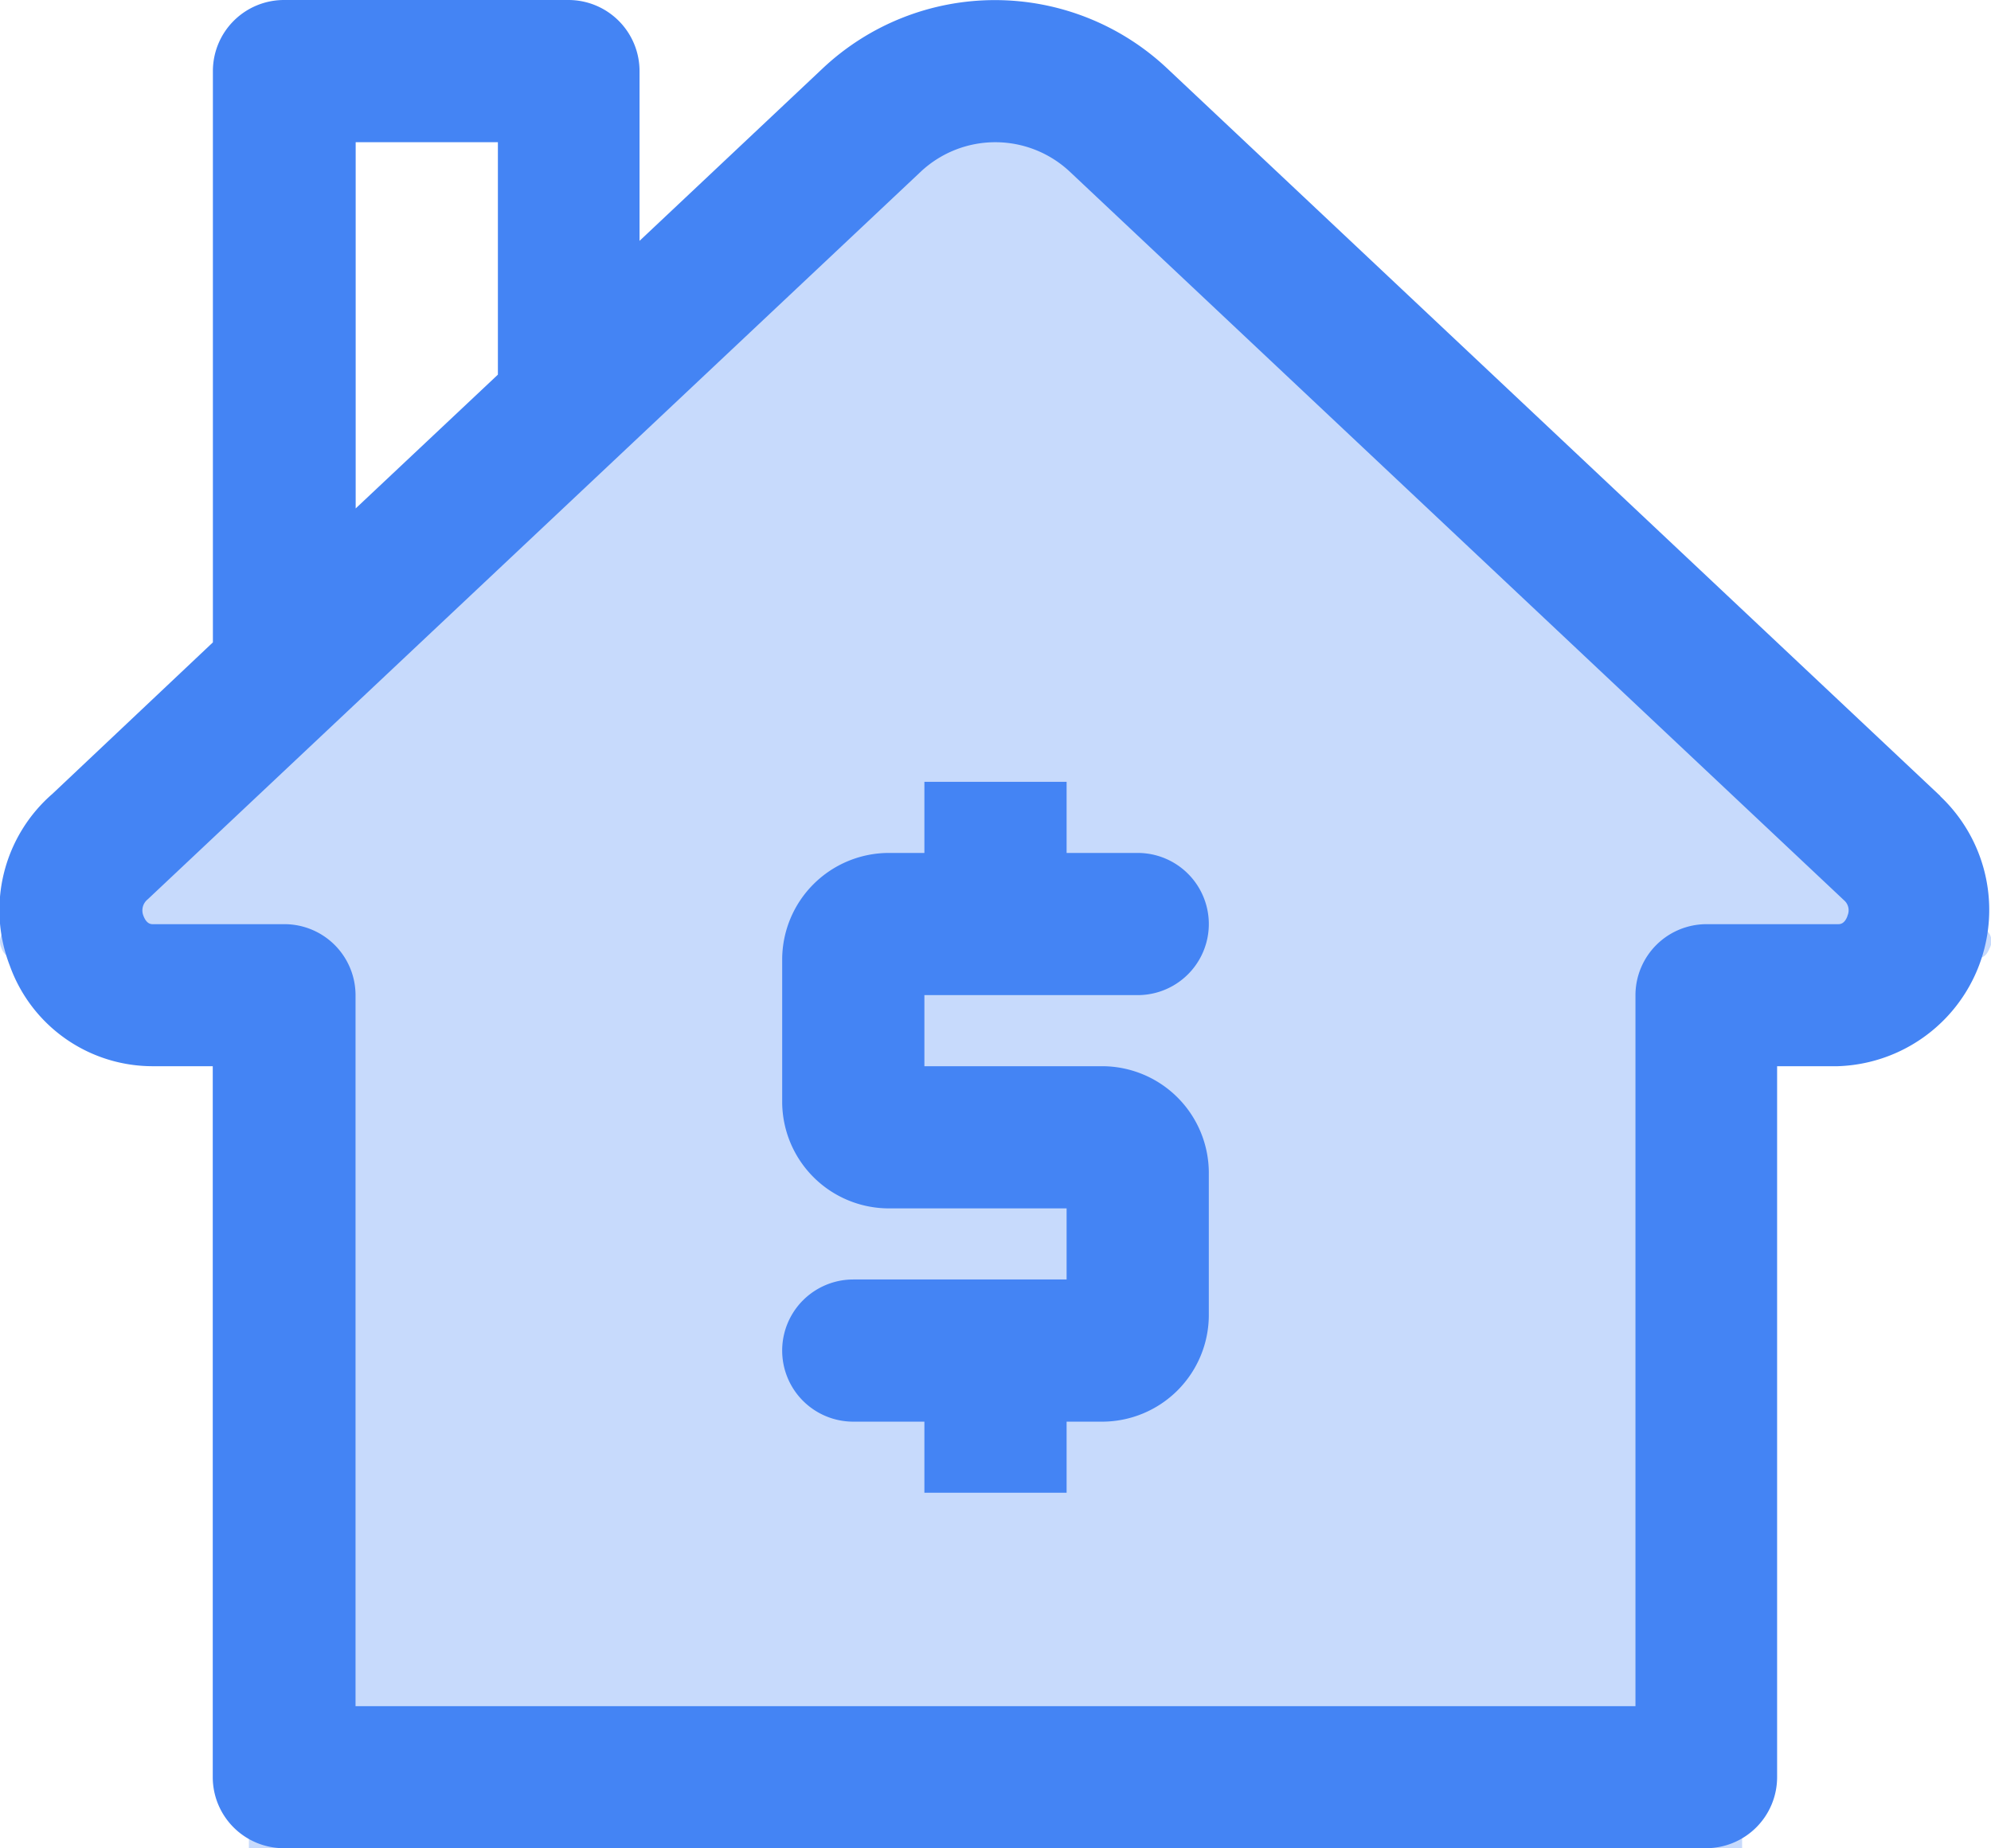 <svg xmlns="http://www.w3.org/2000/svg" width="14" height="12.998" viewBox="0 0 14 12.998">
  <g id="Group_17768" data-name="Group 17768" transform="translate(-4728.994 182)">
    <path id="Path_11634" data-name="Path 11634" d="M23.128,18.339c-.025.066-.064.066-.076.066h-1.08a.576.576,0,0,0-.583.569v5.692h-10.5V18.974A.576.576,0,0,0,10.3,18.4H9.223c-.012,0-.05,0-.075-.066a.113.113,0,0,1,.036-.134l6.342-5.826a.91.91,0,0,1,1.225,0l6.36,5.841A.1.1,0,0,1,23.128,18.339Z" transform="translate(4719.855 -193.668)" fill="rgba(68,132,244,0.3)"/>
    <path id="Path_11632" data-name="Path 11632" d="M43,47.5V47H41.75a.751.751,0,0,1-.75-.75v-1a.751.751,0,0,1,.75-.75H42V44h1v.5h.5a.5.5,0,0,1,0,1H42V46h1.25a.751.751,0,0,1,.75.75v1a.751.751,0,0,1-.75.75H43V49H42v-.5h-.5a.5.5,0,1,1,0-1Z" transform="translate(4693.494 -220.501)" fill="#4484f4"/>
    <path id="Path_11633" data-name="Path 11633" d="M21.639,16.6,16.2,11.48a1.767,1.767,0,0,0-2.42,0l-1.289,1.214V11.5a.5.5,0,0,0-.5-.5h-2a.5.5,0,0,0-.5.5v4.018L8.363,16.583a1.083,1.083,0,0,0-.3,1.209,1.067,1.067,0,0,0,1,.707h.427v5a.5.5,0,0,0,.5.5h10a.5.5,0,0,0,.5-.5v-5h.426a1.1,1.1,0,0,0,.72-1.9ZM10.495,12h1v1.635l-1,.941Zm10.49,5.442c-.021.058-.054.058-.065.058h-.926a.5.5,0,0,0-.5.5v5h-9V18a.5.5,0,0,0-.5-.5H9.068c-.011,0-.043,0-.065-.058a.1.1,0,0,1,.03-.117l5.435-5.117a.766.766,0,0,1,1.049,0l5.45,5.13A.093.093,0,0,1,20.984,17.442Z" transform="translate(4721 -193)" fill="#4484f4"/>
  </g>
</svg>
